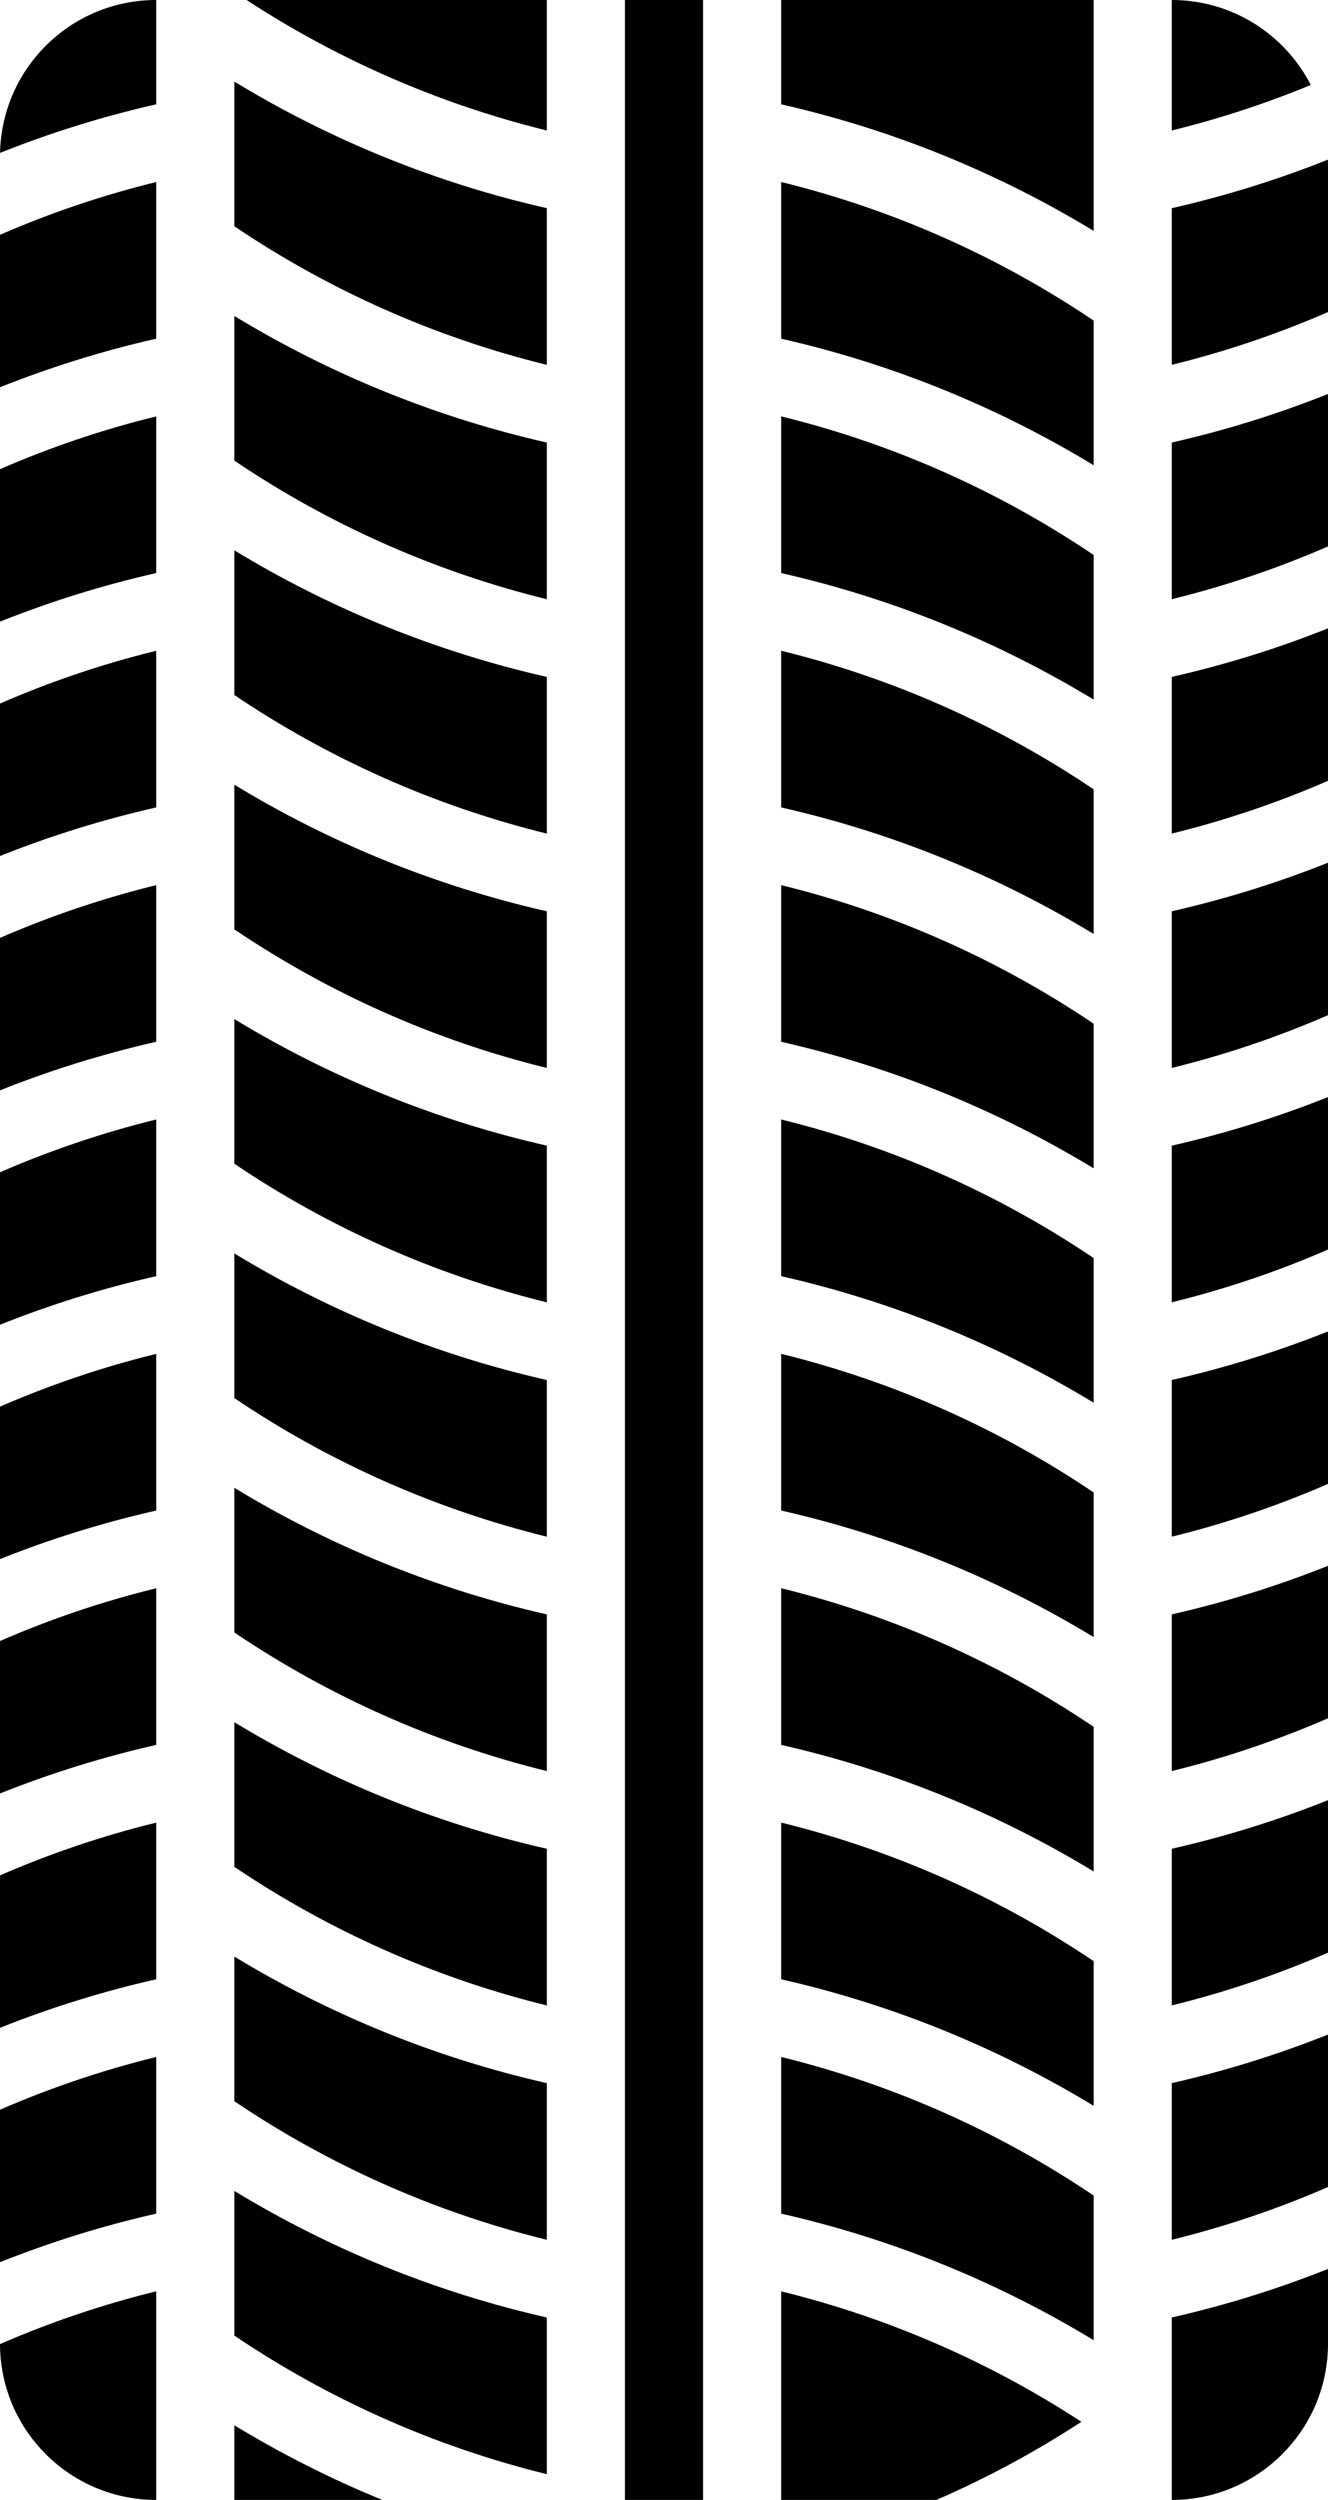 <?xml version="1.0" encoding="UTF-8"?>
<svg width="51px" height="96px" viewBox="0 0 51 96" version="1.1" xmlns="http://www.w3.org/2000/svg" xmlns:xlink="http://www.w3.org/1999/xlink">
    <!-- Generator: Sketch 49.3 (51167) - http://www.bohemiancoding.com/sketch -->
    <title>Shape</title>
    <desc>Created with Sketch.</desc>
    <defs></defs>
    <g id="Page-1" stroke="none" stroke-width="1" fill="none" fill-rule="evenodd">
        <path d="M30,22.006 C34.3,22.982 38.34,24.642 42,26.866 L42,26.556 L42,23.618 L42,21.311 C38.395,18.879 34.346,17.057 30,15.989 L30,22.006 Z M21,43.994 C16.7,43.018 12.66,41.358 9,39.134 L9,39.444 L9,42.382 L9,44.689 C12.605,47.121 16.654,48.943 21,50.011 L21,43.994 Z M24,50.619 L24,53.557 L24,59.619 L24,62.557 L24,68.619 L24,71.557 L24,77.619 L24,80.557 L24,86.619 L24,89.557 L24,95.619 L24,96 L27,96 L27,87.381 L27,84.443 L27,78.381 L27,75.443 L27,69.381 L27,66.443 L27,60.381 L27,57.443 L27,51.381 L27,48.443 L27,42.381 L27,39.443 L27,33.381 L27,30.443 L27,24.381 L27,21.443 L27,15.381 L27,12.443 L27,6.381 L27,3.443 L27,0 L24,0 L24,5.619 L24,8.557 L24,14.619 L24,17.557 L24,23.619 L24,26.557 L24,32.619 L24,35.557 L24,41.619 L24,44.557 L24,50.619 Z M21,52.994 L21,59.01 C16.654,57.942 12.605,56.12 9,53.688 L9,51.381 L9,48.443 L9,48.133 C12.66,50.358 16.7,52.018 21,52.994 Z M21,61.994 C16.7,61.018 12.66,59.358 9,57.134 L9,57.444 L9,60.382 L9,62.689 C12.605,65.121 16.654,66.943 21,68.011 L21,61.994 Z M21,70.994 L21,77.011 C16.654,75.943 12.605,74.12 9,71.689 L9,69.382 L9,66.444 L9,66.134 C12.66,68.358 16.7,70.018 21,70.994 Z M21,79.994 C16.7,79.018 12.66,77.358 9,75.134 L9,75.444 L9,78.382 L9,80.689 C12.605,83.121 16.654,84.943 21,86.011 L21,79.994 Z M21,88.994 L21,95.011 C16.654,93.943 12.605,92.12 9,89.689 L9,87.382 L9,84.444 L9,84.134 C12.66,86.358 16.7,88.018 21,88.994 Z M21,0 L9.469,0 C12.955,2.276 16.841,3.989 21,5.011 L21,0 Z M21,7.994 L21,14.011 C16.654,12.943 12.605,11.12 9,8.689 L9,6.381 L9,3.443 L9,3.133 C12.66,5.358 16.7,7.018 21,7.994 Z M21,16.994 C16.7,16.018 12.66,14.358 9,12.134 L9,12.444 L9,15.382 L9,17.689 C12.605,20.121 16.654,21.943 21,23.011 L21,16.994 Z M21,25.994 L21,32.011 C16.654,30.943 12.605,29.121 9,26.689 L9,24.382 L9,21.444 L9,21.134 C12.66,23.358 16.7,25.018 21,25.994 Z M21,34.994 L21,41.011 C16.654,39.943 12.605,38.12 9,35.689 L9,33.382 L9,30.444 L9,30.134 C12.66,32.358 16.7,34.018 21,34.994 Z M6,37.123 L6,33.99 C3.927,34.499 1.922,35.18 0,36.017 L0,41.871 C1.931,41.1 3.936,40.474 6,40.006 L6,37.123 Z M0,45.017 L0,50.871 C1.931,50.1 3.936,49.474 6,49.006 L6,46.123 L6,42.99 C3.927,43.499 1.922,44.18 0,45.017 Z M0,54.017 L0,59.871 C1.931,59.1 3.936,58.474 6,58.006 L6,55.123 L6,51.99 C3.927,52.499 1.922,53.18 0,54.017 Z M6,31.006 L6,28.123 L6,24.99 C3.927,25.499 1.922,26.18 0,27.017 L0,32.871 C1.931,32.101 3.936,31.475 6,31.006 Z M6,22.006 L6,19.123 L6,15.99 C3.927,16.499 1.922,17.18 0,18.017 L0,23.872 C1.931,23.101 3.936,22.474 6,22.006 Z M0,63.017 L0,68.871 C1.931,68.1 3.936,67.474 6,67.006 L6,64.123 L6,60.99 C3.927,61.499 1.922,62.18 0,63.017 Z M0,72.017 L0,77.871 C1.931,77.1 3.936,76.474 6,76.006 L6,73.123 L6,69.99 C3.927,70.499 1.922,71.18 0,72.017 Z M0,81.017 L0,86.871 C1.931,86.1 3.936,85.474 6,85.006 L6,82.123 L6,78.99 C3.927,79.499 1.922,80.18 0,81.017 Z M0,90 C0,93.313 2.688,96 6,96 L6,91.123 L6,87.989 C3.927,88.498 1.922,89.179 0,90.016 L0,90 Z M6,13.006 L6,10.123 L6,6.99 C3.927,7.499 1.922,8.18 0,9.017 L0,14.871 C1.931,14.101 3.936,13.474 6,13.006 Z M6,4.006 L6,1.123 L6,0 C2.687,0 0,2.687 0,6 L0.002,5.871 C1.933,5.1 3.936,4.474 6,4.006 Z M9,96 L14.682,96 C12.705,95.191 10.806,94.231 9,93.134 L9,96 Z M30,13.006 L30,6.989 C34.346,8.057 38.395,9.879 42,12.311 L42,14.618 L42,17.556 L42,17.866 C38.34,15.642 34.3,13.982 30,13.006 Z M30,4.006 C34.3,4.982 38.34,6.642 42,8.866 L42,8.556 L42,5.619 L42,0 L30,0 L30,4.006 Z M30,96 L35.96,96 C37.908,95.154 39.77,94.148 41.53,93 C38.045,90.724 34.158,89.012 30,87.99 L30,96 Z M30,85.006 L30,78.989 C34.346,80.057 38.395,81.88 42,84.311 L42,86.618 L42,89.556 L42,89.866 C38.34,87.642 34.3,85.982 30,85.006 Z M30,76.006 C34.3,76.982 38.34,78.642 42,80.866 L42,80.556 L42,77.618 L42,75.311 C38.395,72.879 34.346,71.057 30,69.989 L30,76.006 Z M30,67.006 L30,60.989 C34.346,62.057 38.395,63.88 42,66.311 L42,68.618 L42,71.556 L42,71.866 C38.34,69.642 34.3,67.982 30,67.006 Z M30,58.006 C34.3,58.982 38.34,60.642 42,62.866 L42,62.556 L42,59.618 L42,57.311 C38.395,54.879 34.346,53.057 30,51.989 L30,58.006 Z M30,49.006 L30,42.989 C34.346,44.057 38.395,45.88 42,48.311 L42,50.618 L42,53.556 L42,53.866 C38.34,51.642 34.3,49.982 30,49.006 Z M30,40.006 C34.3,40.982 38.34,42.642 42,44.866 L42,44.556 L42,41.618 L42,39.311 C38.395,36.879 34.346,35.057 30,33.989 L30,40.006 Z M30,31.006 L30,24.989 C34.346,26.057 38.395,27.88 42,30.311 L42,32.618 L42,35.556 L42,35.866 C38.34,33.642 34.3,31.982 30,31.006 Z M45,28.877 L45,32.01 C47.073,31.501 49.078,30.82 51,29.983 L51,24.129 C49.069,24.9 47.064,25.526 45,25.994 L45,28.877 Z M45,34.994 L45,37.877 L45,41.01 C47.073,40.501 49.078,39.82 51,38.983 L51,33.129 C49.069,33.899 47.064,34.525 45,34.994 Z M45,43.994 L45,46.877 L45,50.01 C47.073,49.501 49.078,48.82 51,47.983 L51,42.128 C49.069,42.899 47.064,43.526 45,43.994 Z M45,52.994 L45,55.877 L45,59.01 C47.073,58.501 49.078,57.82 51,56.983 L51,51.129 C49.069,51.899 47.064,52.525 45,52.994 Z M45,61.994 L45,64.877 L45,68.01 C47.073,67.501 49.078,66.82 51,65.983 L51,60.129 C49.069,60.899 47.064,61.525 45,61.994 Z M51,20.983 L51,15.129 C49.069,15.9 47.064,16.526 45,16.994 L45,19.877 L45,23.01 C47.073,22.501 49.078,21.82 51,20.983 Z M51,11.983 L51,6.129 C49.069,6.9 47.064,7.526 45,7.994 L45,10.877 L45,14.01 C47.073,13.501 49.078,12.82 51,11.983 Z M50.34,3.263 C49.345,1.325 47.328,0 45,0 L45,5.011 C46.837,4.559 48.62,3.973 50.34,3.263 Z M45,70.994 L45,73.877 L45,77.01 C47.073,76.501 49.078,75.82 51,74.983 L51,69.129 C49.069,69.899 47.064,70.526 45,70.994 Z M45,79.994 L45,82.877 L45,86.01 C47.073,85.501 49.078,84.82 51,83.983 L51,78.129 C49.069,78.899 47.064,79.525 45,79.994 Z M45,88.994 L45,90.44 L45,91.877 L45,94.123 L45,95.56 L45,96 C48.312,96 51,93.313 51,90 L51,87.129 C49.069,87.899 47.064,88.525 45,88.994 Z" id="Shape" fill="#000000" fill-rule="nonzero"></path>
    </g>
</svg>
